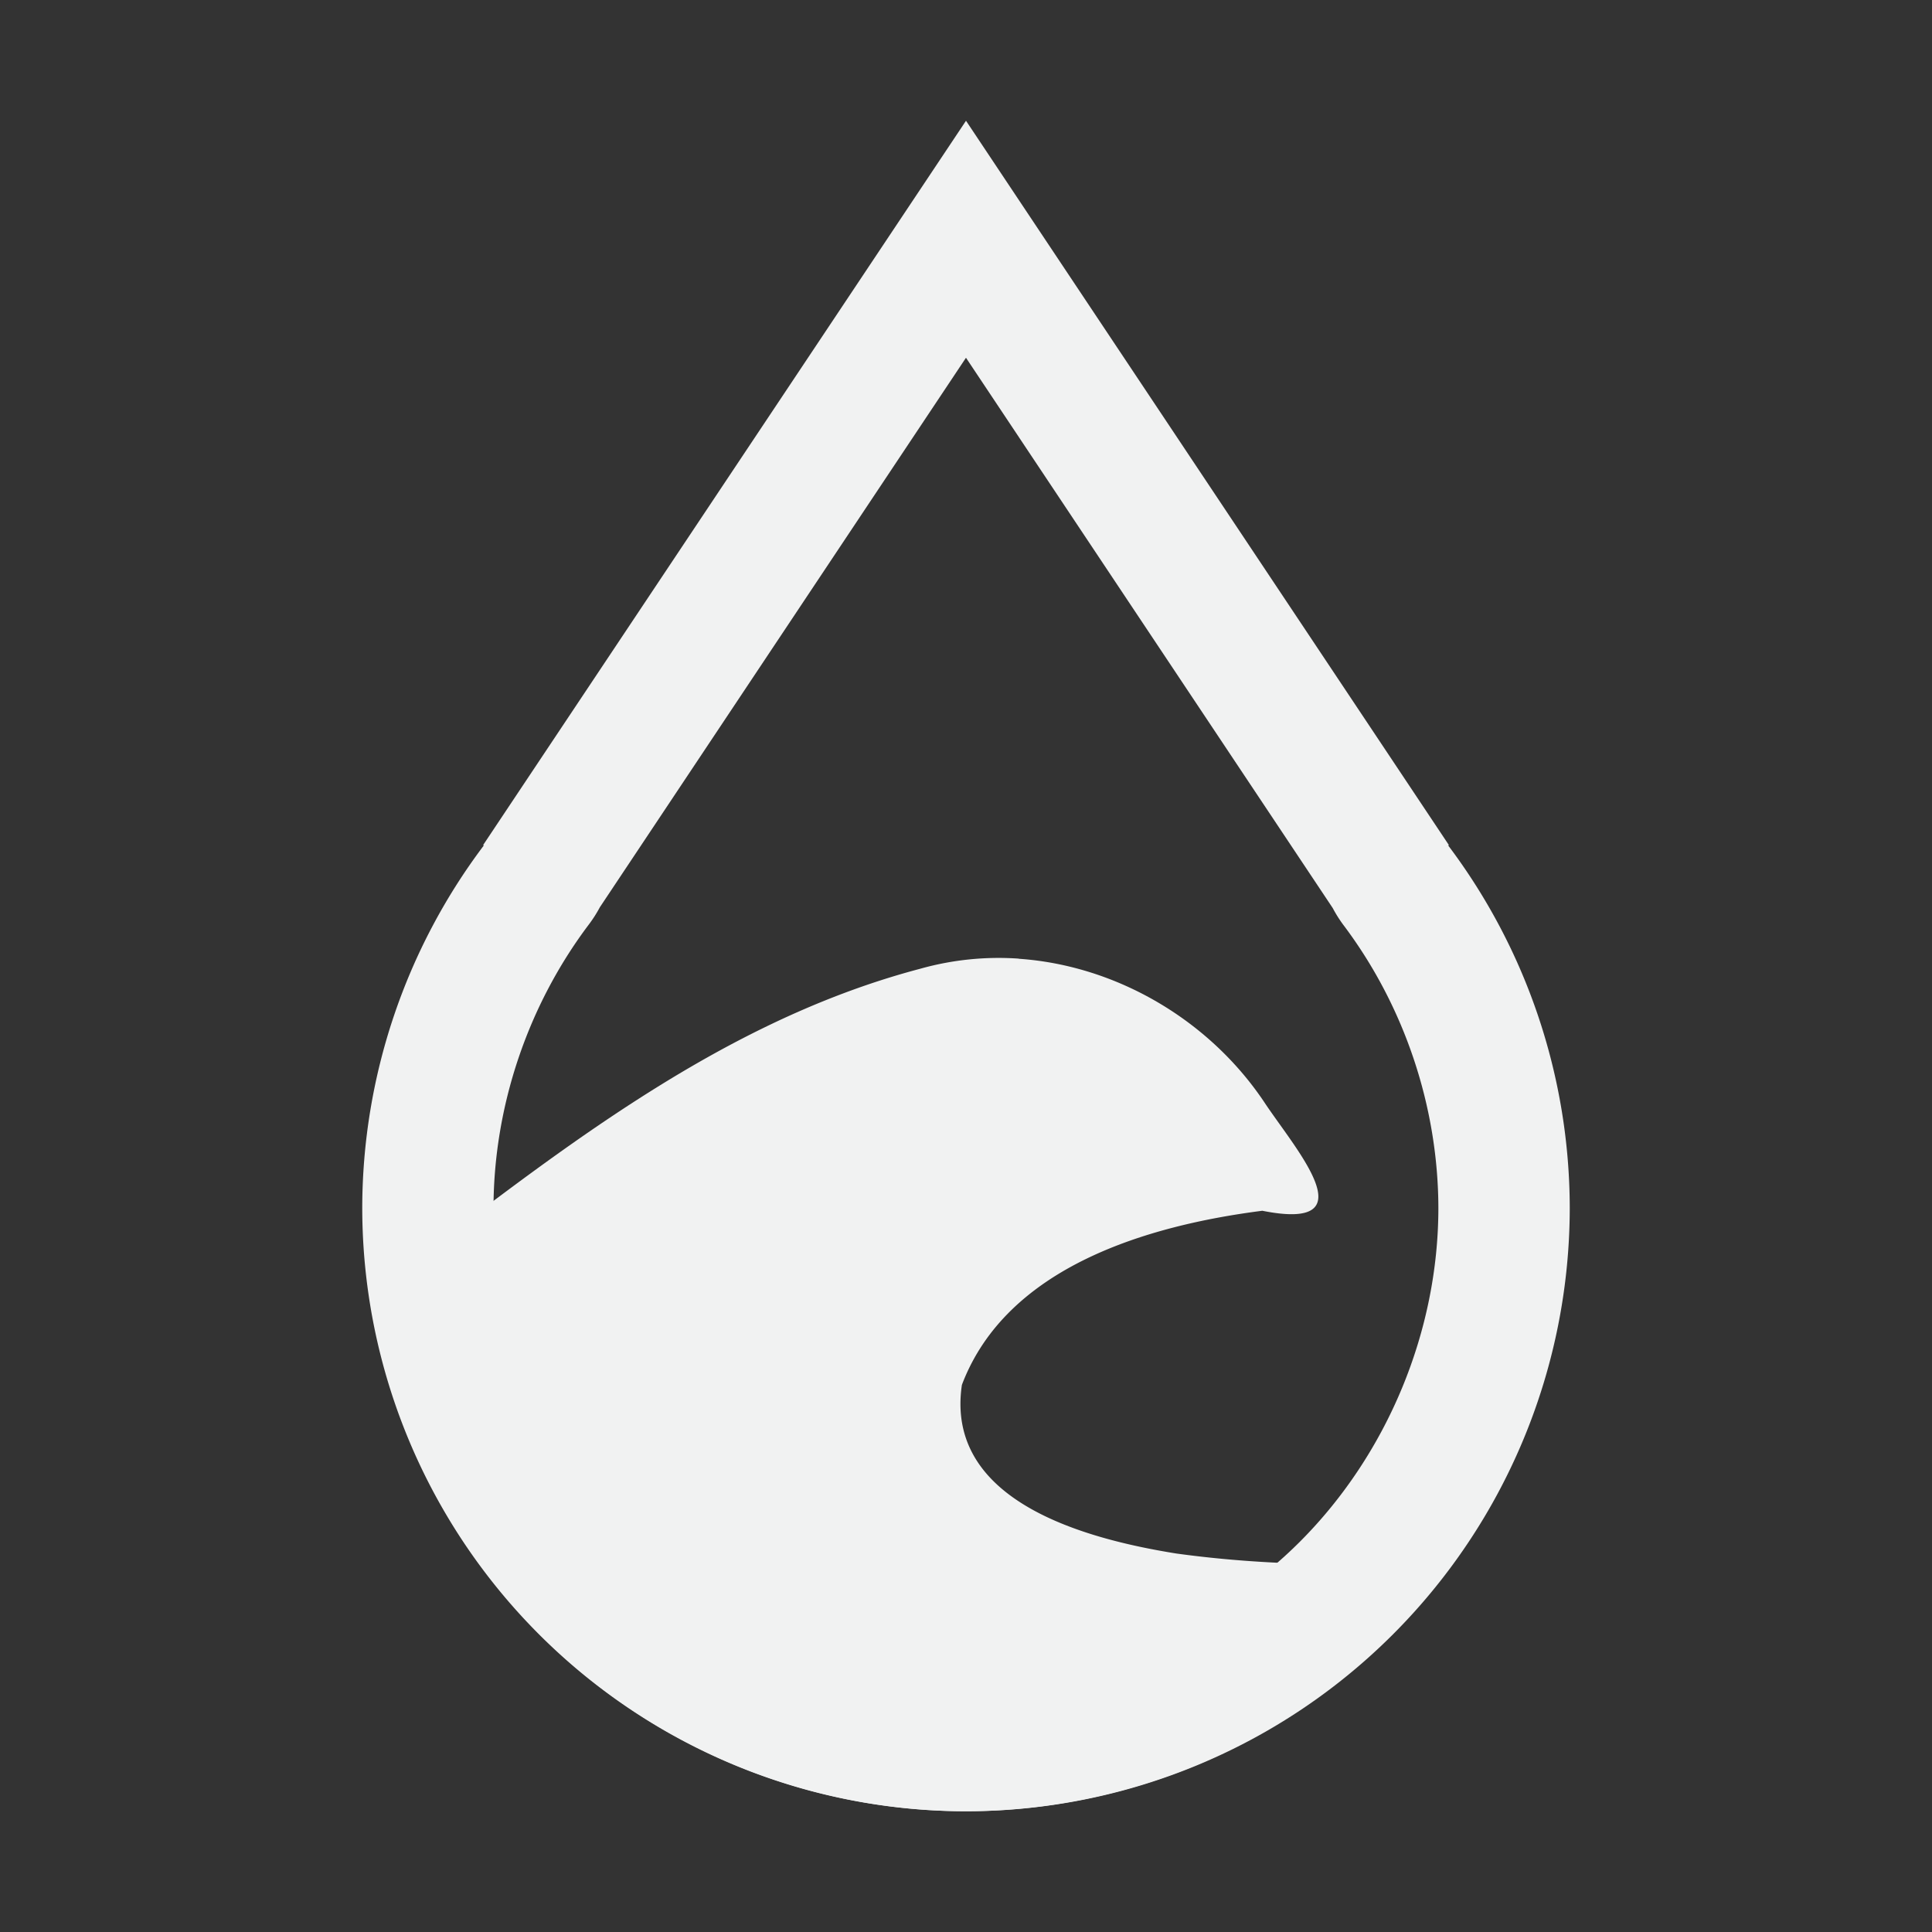 <?xml version="1.0" encoding="UTF-8" standalone="no"?>
<!--Part of Monotone: https://github.com/sixsixfive/Monotone, released under cc-by-sa_v4-->
<svg xmlns="http://www.w3.org/2000/svg" version="1.1" viewBox="0 0 16 16" width="256" height="256">
<rect x="0" y="0" width="16" height="16" fill="#333333" stroke="none"/>
<path d="m8 1l-4 6h0.008a5 5 0 0 0 -1.008 3 5 5 0 0 0 5 5 5 5 0 0 0 5 -5 5 5 0 0 0 -1.008 -3h0.008l-4-6zm0 1.963l3.037 4.557a1.089 1.089 0 0 0 0.086 0.137c0.506 0.67 0.787 1.506 0.789 2.346 0 1.023-0.423 2.04-1.146 2.764-0.724 0.724-1.742 1.146-2.766 1.146s-2.042-0.422-2.766-1.146-1.147-1.742-1.147-2.766c0.002-0.839 0.284-1.674 0.789-2.344a1.089 1.089 0 0 0 0.092 -0.144l3.031-4.549z" fill="#f1f2f2"/>
<path d="m8.438 7.939c-0.272-0.019-0.548 0.008-0.818 0.084-1.741 0.46-3.145 1.633-4.561 2.704a5 5 0 0 0 4.941 4.273 5 5 0 0 0 4.041 -2.068c-0.768 0.039-1.537 0.039-2.303-0.067-0.743-0.12-1.915-0.428-1.772-1.396 0.371-0.981 1.544-1.321 2.488-1.442 0.875 0.174 0.292-0.49 0.029-0.88-0.456-0.694-1.232-1.151-2.046-1.207z" fill="#f1f2f2"/>
</svg>
